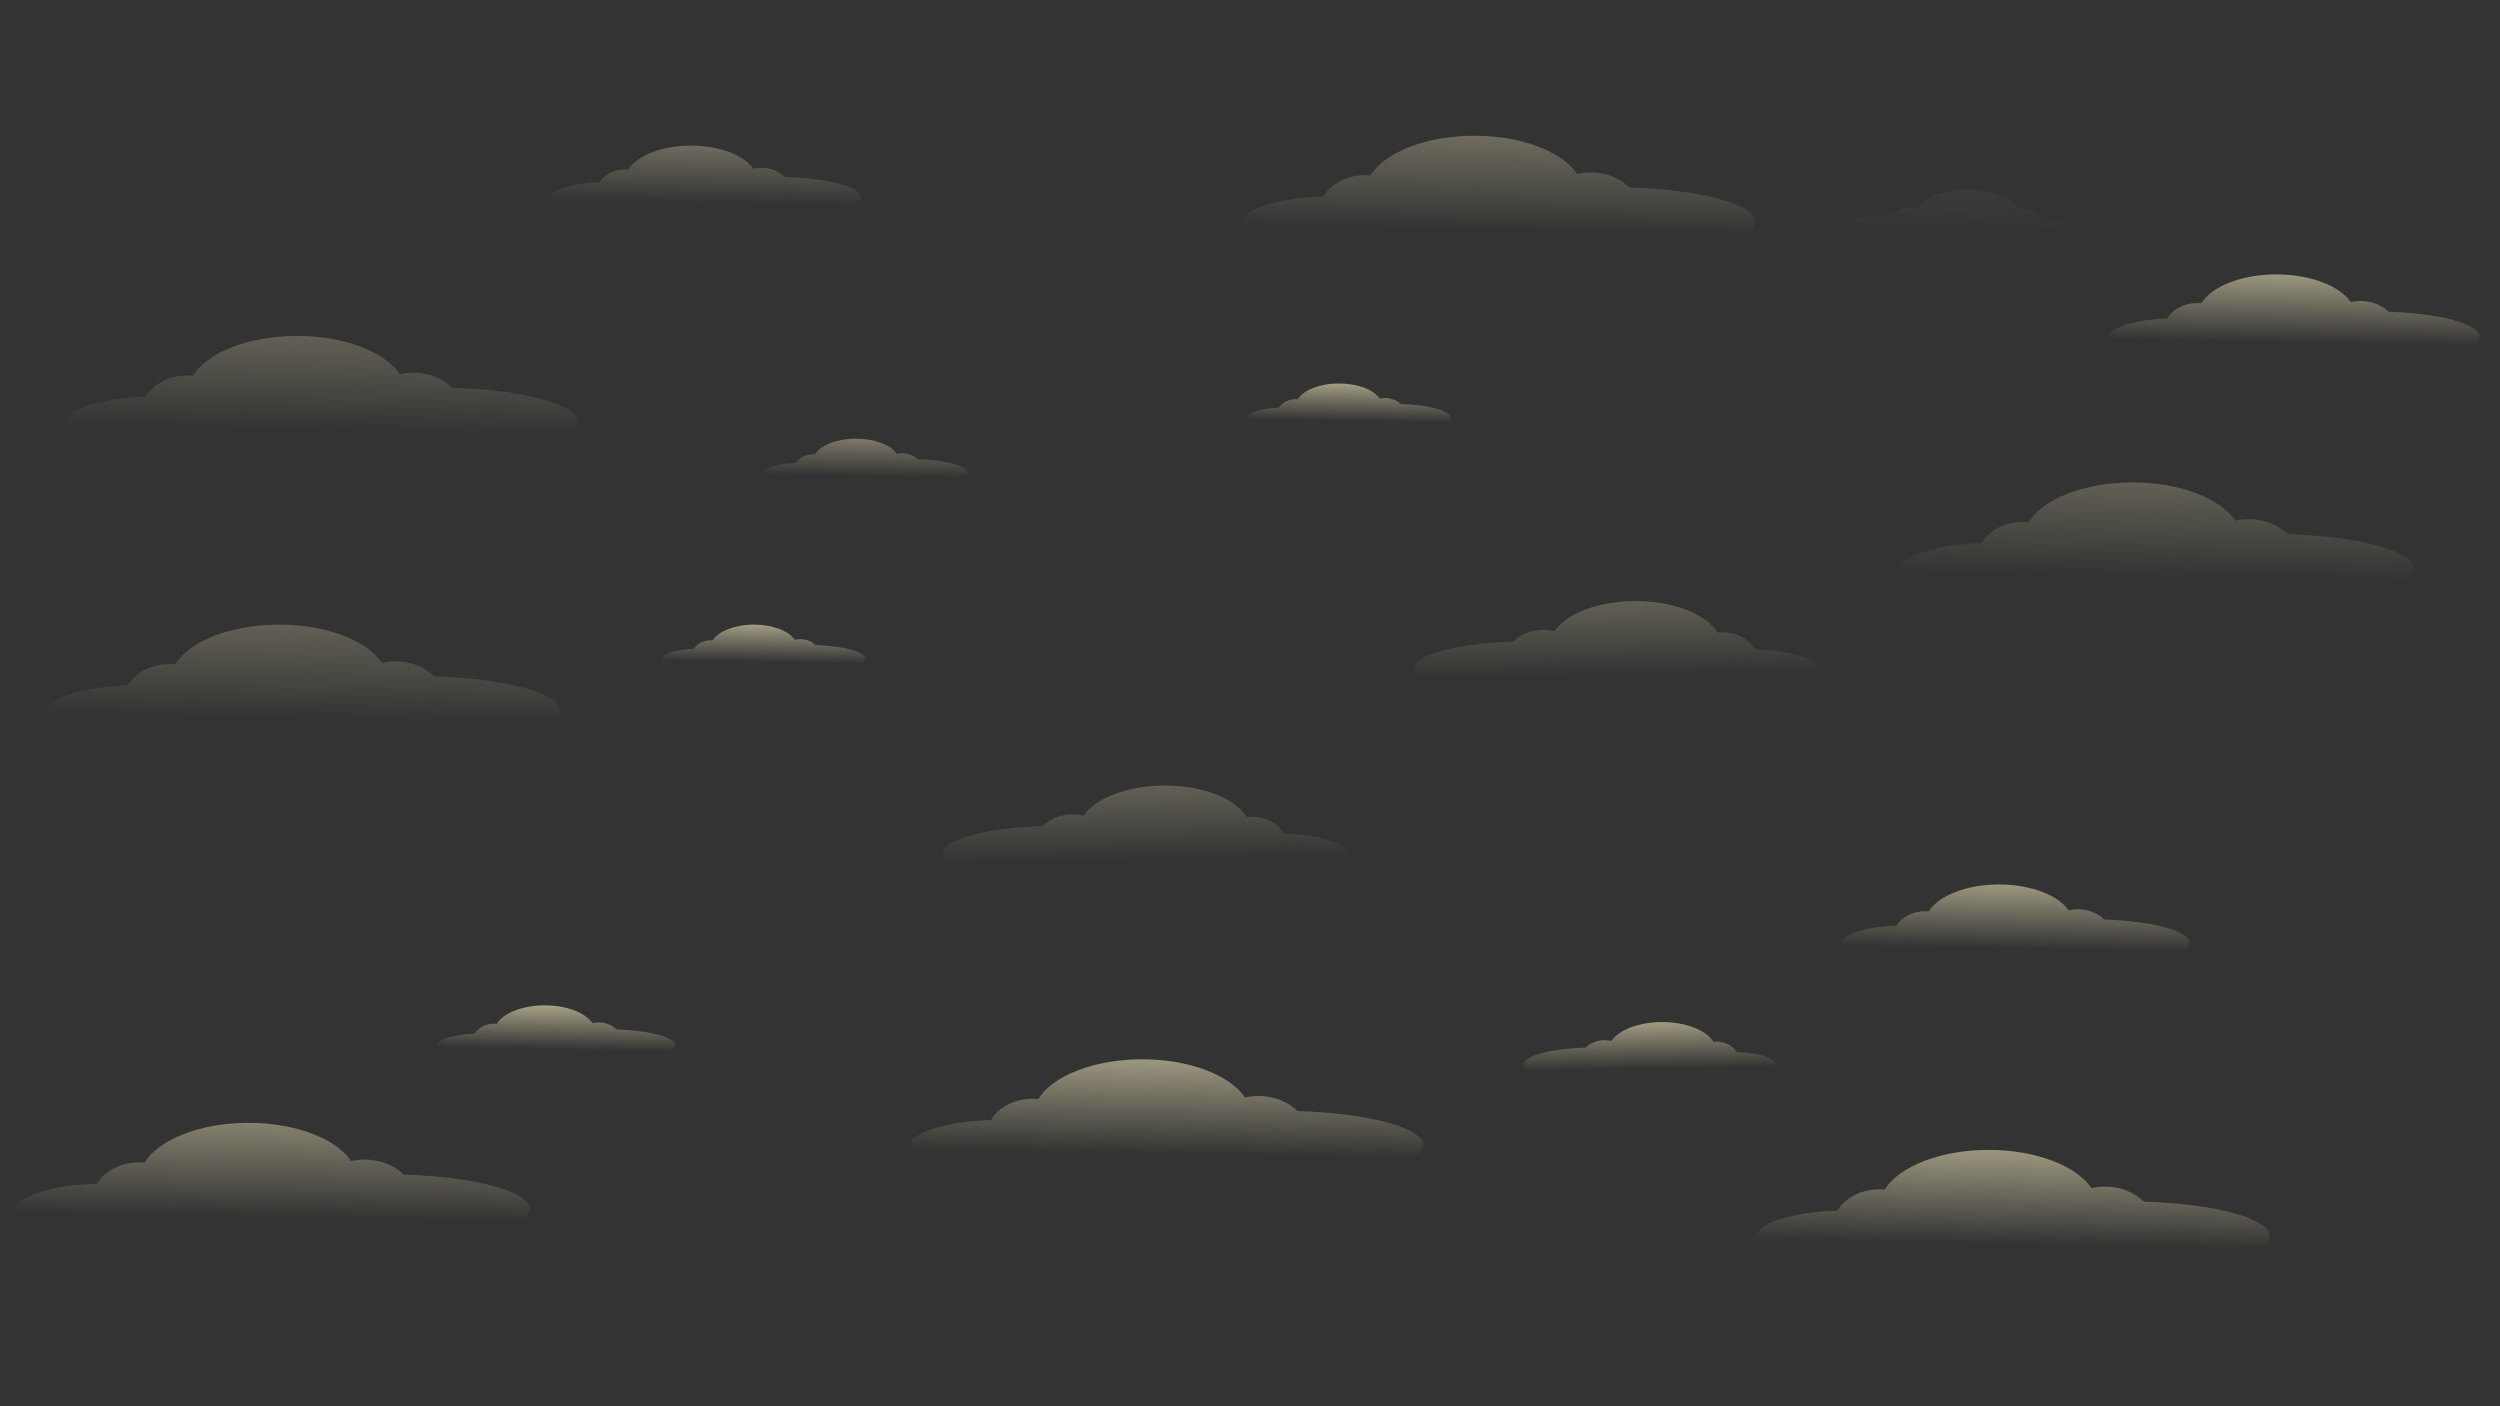 <?xml version="1.0" encoding="utf-8"?>
<!-- Generator: Adobe Illustrator 21.0.2, SVG Export Plug-In . SVG Version: 6.00 Build 0)  -->
<svg version="1.1" id="Nuvens" xmlns="http://www.w3.org/2000/svg" xmlns:xlink="http://www.w3.org/1999/xlink" x="0px" y="0px"
	 viewBox="0 0 2560 1440" style="enable-background:new 0 0 2560 1440;" xml:space="preserve">
<rect x="0" y="0" width="2560" height="1440" fill="#333333" stroke="none"/>
<style type="text/css">
	.st0{opacity:0.23;fill:url(#Nuvem3_8_);enable-background:new    ;}
	.st1{opacity:0.51;fill:url(#Nuvem3_9_);enable-background:new    ;}
	.st2{opacity:0.51;fill:url(#x4_2_);enable-background:new    ;}
	.st3{opacity:0.23;fill:url(#Nuvem4_2_);enable-background:new    ;}
	.st4{opacity:0.23;fill:url(#Nuvem4_3_);enable-background:new    ;}
	.st5{opacity:0.51;fill:url(#Nuvem3_10_);enable-background:new    ;}
	.st6{opacity:0.51;fill:url(#Nuvem3_11_);enable-background:new    ;}
	.st7{opacity:0.53;fill:url(#Nuvem2_1_);enable-background:new    ;}
	.st8{opacity:0.29;fill:url(#Nuvem3_12_);enable-background:new    ;}
	.st9{opacity:4.000000e-02;fill:url(#Nuvem8_1_);enable-background:new    ;}
	.st10{opacity:0.54;fill:url(#Nuvem5_2_);enable-background:new    ;}
	.st11{opacity:0.36;fill:url(#Nuvem5_3_);enable-background:new    ;}
	.st12{opacity:0.54;fill:url(#Nuvem5_5_);enable-background:new    ;}
	.st13{opacity:0.56;fill:url(#Nuvem1_1_);enable-background:new    ;}
	.st14{opacity:0.23;fill:url(#Nuvem3_13_);enable-background:new    ;}
	.st15{opacity:0.23;fill:url(#Nuvem3_14_);enable-background:new    ;}
	.st16{opacity:0.4;fill:url(#Nuvem3_15_);enable-background:new    ;}
	.st17{opacity:0.29;fill:url(#Nuvem7_1_);enable-background:new    ;}
</style>
<g id="x5">
	
		<linearGradient id="Nuvem3_8_" gradientUnits="userSpaceOnUse" x1="2209.749" y1="945.703" x2="2207.632" y2="824.444" gradientTransform="matrix(1 0 0 -1 0 1440)">
		<stop  offset="0" style="stop-color:#FFF6C7"/>
		<stop  offset="0.795" style="stop-color:#FFF6C7;stop-opacity:0"/>
	</linearGradient>
	<path id="Nuvem3_4_" class="st0" d="M2471.5,582.2c0-18.1-56.3-33-128.9-35.2c-9.5-9.4-23.8-15.4-39.7-15.4
		c-4.9,0-9.5,0.6-13.9,1.6c-15.5-22.9-56.8-39.2-105.4-39.2c-49.6,0-91.8,17.1-106.4,40.7c-1.8-0.2-3.7-0.3-5.6-0.3
		c-18.8,0-35.1,8.9-42.9,21.8c-47.1,1.5-83.8,13.4-83.8,28c0,15.5,41.9,28.1,93.6,28.1c7.6,0,15-0.3,22-0.8c3.6,0.7,7.3,1.1,11,1.1
		c10,0,19.3-2.5,26.9-6.8c6.5-1.7,12.3-3.5,17.2-5.6c18.8,7.6,42.4,12.1,67.9,12.1c14.4,0,28.2-1.5,40.8-4
		c26.2,5.8,61.2,9.3,99.5,9.3C2405.3,617.7,2471.5,601.8,2471.5,582.2z"/>
	
		<linearGradient id="Nuvem3_9_" gradientUnits="userSpaceOnUse" x1="2349.959" y1="1158.732" x2="2348.43" y2="1071.143" gradientTransform="matrix(1 0 0 -1 0 1440)">
		<stop  offset="0" style="stop-color:#FFF6C7"/>
		<stop  offset="0.795" style="stop-color:#FFF6C7;stop-opacity:0"/>
	</linearGradient>
	<path id="Nuvem3_7_" class="st1" d="M2539,344.7c0-13-40.7-23.9-93.1-25.4c-6.8-6.8-17.2-11.1-28.7-11.1c-3.5,0-6.9,0.4-10.1,1.1
		c-11.2-16.5-41-28.3-76.1-28.3c-35.9,0-66.3,12.4-76.8,29.5c-1.3-0.1-2.7-0.2-4-0.2c-13.6,0-25.3,6.4-30.9,15.8
		c-34,1.1-60.6,9.7-60.6,20.2c0,11.2,30.3,20.3,67.6,20.3c5.5,0,10.8-0.2,15.9-0.6c2.6,0.5,5.2,0.7,8,0.7c7.2,0,13.9-1.8,19.5-5
		c4.7-1.2,8.9-2.6,12.4-4c13.6,5.5,30.7,8.8,49.1,8.8c10.4,0,20.4-1,29.5-2.9c19,4.1,44.1,6.7,71.9,6.7
		C2491.3,370.3,2539,358.8,2539,344.7z"/>
</g>
<g id="x4">
	
		<linearGradient id="x4_2_" gradientUnits="userSpaceOnUse" x1="1195.756" y1="354.793" x2="1193.64" y2="233.534" gradientTransform="matrix(1 0 0 -1 0 1440)">
		<stop  offset="0" style="stop-color:#FFF6C7"/>
		<stop  offset="0.795" style="stop-color:#FFF6C7;stop-opacity:0"/>
	</linearGradient>
	<path id="x4" class="st2" d="M1457.5,1172.9c0-18.1-56.3-33-128.9-35.2c-9.5-9.4-23.8-15.4-39.7-15.4c-4.9,0-9.5,0.6-13.9,1.6
		c-15.5-22.9-56.8-39.2-105.4-39.2c-49.6,0-91.8,17.1-106.4,40.7c-1.8-0.2-3.7-0.3-5.6-0.3c-18.8,0-35.1,8.9-42.9,21.8
		c-47.1,1.5-83.8,13.4-83.8,28c0,15.5,41.9,28.1,93.6,28.1c7.6,0,15-0.3,22-0.8c3.6,0.7,7.3,1.1,11,1.1c10,0,19.3-2.5,26.9-6.8
		c6.5-1.7,12.3-3.5,17.2-5.6c18.8,7.6,42.4,12.1,67.9,12.1c14.4,0,28.2-1.5,40.8-4c26.2,5.8,61.2,9.3,99.5,9.3
		C1391.3,1208.5,1457.5,1192.6,1457.5,1172.9z"/>
	<g>
		
			<linearGradient id="Nuvem4_2_" gradientUnits="userSpaceOnUse" x1="1354.22" y1="824.239" x2="1352.55" y2="728.548" gradientTransform="matrix(-1 0 0 -1 3008.223 1440)">
			<stop  offset="0" style="stop-color:#FFF6C7"/>
			<stop  offset="0.795" style="stop-color:#FFF6C7;stop-opacity:0"/>
		</linearGradient>
		<path id="Nuvem4" class="st3" d="M1447.6,684.9c0-14.2,44.3-26.1,101.7-27.8c7.4-7.4,18.7-12.1,31.4-12.1c3.9,0,7.5,0.5,11,1.3
			c12.3-18,44.8-30.8,83.1-30.8c39.2,0,72.3,13.5,83.9,32.1c1.5-0.1,2.9-0.2,4.4-0.2c14.9,0,27.6,7.1,33.8,17.3
			c37.2,1.2,66.1,10.6,66.1,22c0,12.2-33,22.2-73.8,22.2c-6,0-11.7-0.2-17.3-0.6c-2.8,0.6-5.7,0.8-8.7,0.8c-7.9,0-15.1-2-21.2-5.3
			c-5.1-1.3-9.7-2.8-13.5-4.4c-14.9,6-33.4,9.5-53.6,9.5c-11.4,0-22.2-1.1-32.2-3.2c-20.7,4.5-48.3,7.3-78.5,7.3
			C1499.7,712.9,1447.6,700.3,1447.6,684.9z"/>
		
			<linearGradient id="Nuvem4_3_" gradientUnits="userSpaceOnUse" x1="1836.207" y1="635.372" x2="1834.537" y2="539.681" gradientTransform="matrix(-1 0 0 -1 3008.223 1440)">
			<stop  offset="0" style="stop-color:#FFF6C7"/>
			<stop  offset="0.795" style="stop-color:#FFF6C7;stop-opacity:0"/>
		</linearGradient>
		<path id="Nuvem4_1_" class="st4" d="M965.6,873.8c0-14.2,44.3-26.1,101.7-27.8c7.4-7.4,18.7-12.1,31.4-12.1c3.9,0,7.5,0.5,11,1.3
			c12.3-18,44.8-30.8,83.1-30.8c39.2,0,72.3,13.5,83.9,32.1c1.5-0.1,2.9-0.2,4.4-0.2c14.9,0,27.6,7.1,33.8,17.3
			c37.2,1.2,66.1,10.6,66.1,22c0,12.2-33,22.2-73.8,22.2c-6,0-11.7-0.2-17.3-0.6c-2.8,0.6-5.7,0.8-8.7,0.8c-7.9,0-15.1-2-21.2-5.3
			c-5.1-1.3-9.7-2.8-13.5-4.4c-14.9,6-33.4,9.5-53.6,9.5c-11.4,0-22.2-1.1-32.2-3.2c-20.7,4.5-48.3,7.3-78.5,7.3
			C1017.7,901.8,965.6,889.2,965.6,873.8z"/>
		<g>
			
				<linearGradient id="Nuvem3_10_" gradientUnits="userSpaceOnUse" x1="2064.796" y1="533.822" x2="2063.365" y2="451.812" gradientTransform="matrix(1 0 0 -1 0 1440)">
				<stop  offset="0" style="stop-color:#FFF6C7"/>
				<stop  offset="0.795" style="stop-color:#FFF6C7;stop-opacity:0"/>
			</linearGradient>
			<path id="Nuvem3_5_" class="st5" d="M2242,965.5c0-12.2-38.1-22.3-87.3-23.9c-6.3-6.3-16.1-10.5-26.9-10.5
				c-3.3,0-6.4,0.4-9.5,1.1c-10.6-15.4-38.5-26.5-71.3-26.5c-33.6,0-62,11.6-72,27.6c-1.2-0.1-2.5-0.2-3.8-0.2
				c-12.8,0-23.8,6.1-29,14.8c-31.8,1-56.7,9.1-56.7,18.9c0,10.5,28.4,19,63.3,19c5.1,0,10.1-0.2,14.9-0.6c2.4,0.5,4.9,0.7,7.5,0.7
				c6.8,0,13-1.7,18.2-4.6c4.4-1.1,8.4-2.4,11.6-3.9c12.8,5.1,28.7,8.3,46,8.3c9.7,0,19.1-1,27.6-2.8c17.8,3.9,41.4,6.2,67.4,6.2
				C2197.3,989.6,2242,978.8,2242,965.5z"/>
			
				<linearGradient id="Nuvem3_11_" gradientUnits="userSpaceOnUse" x1="2062.455" y1="262.137" x2="2060.338" y2="140.879" gradientTransform="matrix(1 0 0 -1 0 1440)">
				<stop  offset="0" style="stop-color:#FFF6C7"/>
				<stop  offset="0.795" style="stop-color:#FFF6C7;stop-opacity:0"/>
			</linearGradient>
			<path id="Nuvem3_6_" class="st6" d="M2324.2,1265.7c0-18.1-56.3-33-128.9-35.2c-9.5-9.4-23.8-15.4-39.7-15.4
				c-4.9,0-9.5,0.6-13.9,1.6c-15.5-22.9-56.8-39.2-105.4-39.2c-49.6,0-91.8,17.1-106.4,40.7c-1.8-0.2-3.7-0.3-5.6-0.3
				c-18.8,0-35.1,8.9-42.9,21.8c-47.1,1.5-83.8,13.4-83.8,28c0,15.5,41.9,28.1,93.6,28.1c7.6,0,15-0.3,22-0.8
				c3.6,0.7,7.2,1.1,11,1.1c10,0,19.3-2.5,26.9-6.8c6.5-1.7,12.3-3.5,17.2-5.6c18.8,7.6,42.4,12.1,67.9,12.1c14.4,0,28.2-1.5,40.8-4
				c26.2,5.8,61.2,9.3,99.5,9.3C2258,1301.2,2324.2,1285.3,2324.2,1265.7z"/>
			
				<linearGradient id="Nuvem2_1_" gradientUnits="userSpaceOnUse" x1="1319.028" y1="393.129" x2="1317.983" y2="333.262" gradientTransform="matrix(-1 0 0 -1 3008.223 1440)">
				<stop  offset="0" style="stop-color:#FFF6C7"/>
				<stop  offset="0.795" style="stop-color:#FFF6C7;stop-opacity:0"/>
			</linearGradient>
			<path id="Nuvem2" class="st7" d="M1623.6,1072.8c4.7-4.6,11.7-7.6,19.6-7.6c2.4,0,4.7,0.3,6.9,0.7c7.7-11.3,28-19.3,51.9-19.3
				c24.5,0,45.2,8.4,52.5,20.1c0.9-0.1,1.8-0.1,2.8-0.1c9.3,0,17.3,4.4,21.1,10.8c23.2,0.7,41.3,6.6,41.3,13.8
				c0,7.6-20.6,13.9-46.2,13.9c-3.8,0-7.3-0.1-10.8-0.4c-1.7,0.4-3.6,0.6-5.4,0.6c-5,0-9.5-1.2-13.2-3.4c-3.2-0.8-6.1-1.7-8.4-2.8
				c-9.3,3.8-20.9,6-33.5,6c-7.1,0-13.9-0.7-20.1-2c-12.9,2.8-30.2,4.6-49.1,4.6c-40.2,0-72.8-7.8-72.8-17.5
				C1560,1081.3,1587.7,1073.8,1623.6,1072.8z"/>
		</g>
	</g>
</g>
<g id="x3">
	
		<linearGradient id="Nuvem3_12_" gradientUnits="userSpaceOnUse" x1="1535.864" y1="1300.487" x2="1533.747" y2="1179.227" gradientTransform="matrix(1 0 0 -1 0 1440)">
		<stop  offset="0" style="stop-color:#FFF6C7"/>
		<stop  offset="0.795" style="stop-color:#FFF6C7;stop-opacity:0"/>
	</linearGradient>
	<path id="Nuvem3_3_" class="st8" d="M1797.6,227.2c0-18.1-56.3-33-128.9-35.2c-9.5-9.4-23.8-15.4-39.7-15.4
		c-4.9,0-9.5,0.6-13.9,1.6c-15.5-22.9-56.8-39.2-105.4-39.2c-49.6,0-91.8,17.1-106.4,40.7c-1.8-0.2-3.7-0.3-5.6-0.3
		c-18.8,0-35.1,8.9-42.9,21.8c-47.1,1.5-83.8,13.4-83.8,28c0,15.5,41.9,28.1,93.6,28.1c7.6,0,15-0.3,22-0.8c3.6,0.7,7.3,1.1,11,1.1
		c10,0,19.3-2.5,26.9-6.8c6.5-1.7,12.3-3.5,17.2-5.6c18.8,7.6,42.4,12.1,67.9,12.1c14.4,0,28.2-1.5,40.8-4
		c26.2,5.8,61.2,9.3,99.5,9.3C1731.4,262.7,1797.6,246.9,1797.6,227.2z"/>
	
		<linearGradient id="Nuvem8_1_" gradientUnits="userSpaceOnUse" x1="1005.889" y1="1245.879" x2="1004.863" y2="1187.091" gradientTransform="matrix(-1 0 0 -1 3008.223 1440)">
		<stop  offset="0" style="stop-color:#FFF6C7"/>
		<stop  offset="0.795" style="stop-color:#FFF6C7;stop-opacity:0"/>
	</linearGradient>
	<path id="Nuvem8" class="st9" d="M1937.9,219.6c4.6-4.6,11.5-7.4,19.3-7.4c2.4,0,4.6,0.3,6.8,0.7c7.5-11.1,27.5-19,51-19
		c24,0,44.5,8.3,51.6,19.7c0.9-0.1,1.7-0.1,2.7-0.1c9.1,0,17,4.3,20.7,10.6c22.9,0.7,40.7,6.5,40.7,13.6c0,7.5-20.3,13.6-45.3,13.6
		c-3.7,0-7.3-0.1-10.6-0.4c-1.7,0.4-3.5,0.6-5.3,0.6c-4.9,0-9.4-1.2-13-3.3c-3.1-0.8-6-1.7-8.3-2.8c-9.2,3.7-20.6,5.9-32.9,5.9
		c-7,0-13.7-0.7-19.8-1.9c-12.8,2.8-29.6,4.5-48.2,4.5c-39.6,0-71.6-7.7-71.6-17.2C1875.5,228,1902.7,220.7,1937.9,219.6z"/>
</g>
<g id="x2">
	
		<linearGradient id="Nuvem5_2_" gradientUnits="userSpaceOnUse" x1="782.493" y1="800.268" x2="781.653" y2="752.127" gradientTransform="matrix(1 0 0 -1 0 1440)">
		<stop  offset="0" style="stop-color:#FFF6C7"/>
		<stop  offset="0.795" style="stop-color:#FFF6C7;stop-opacity:0"/>
	</linearGradient>
	<path id="Nuvem5" class="st10" d="M835.1,660.6c-3.8-3.8-9.5-6.1-15.8-6.1c-1.9,0-3.8,0.2-5.5,0.6c-6.1-9.1-22.6-15.5-41.8-15.5
		c-19.7,0-36.4,6.8-42.2,16.2c-0.7-0.1-1.5-0.1-2.2-0.1c-7.4,0-13.9,3.6-17,8.7c-18.7,0.6-33.2,5.3-33.2,11.1
		c0,6.1,16.6,11.2,37.2,11.2c3,0,6-0.1,8.7-0.3c1.4,0.3,2.8,0.5,4.4,0.5c3.9,0,7.6-1,10.6-2.7c2.6-0.6,4.9-1.4,6.8-2.2
		c7.4,3,16.8,4.9,27,4.9c5.7,0,11.2-0.6,16.2-1.7c10.5,2.3,24.3,3.7,39.5,3.7c32.4,0,58.6-6.3,58.6-14
		C886.3,667.4,864,661.5,835.1,660.6z"/>
	
		<linearGradient id="Nuvem5_3_" gradientUnits="userSpaceOnUse" x1="887.021" y1="990.604" x2="886.181" y2="942.463" gradientTransform="matrix(1 0 0 -1 0 1440)">
		<stop  offset="0" style="stop-color:#FFF6C7"/>
		<stop  offset="0.795" style="stop-color:#FFF6C7;stop-opacity:0"/>
	</linearGradient>
	<path id="Nuvem5_1_" class="st11" d="M939.6,470.2c-3.8-3.8-9.5-6.1-15.8-6.1c-1.9,0-3.8,0.2-5.5,0.6c-6.1-9.1-22.6-15.5-41.8-15.5
		c-19.7,0-36.4,6.8-42.2,16.2c-0.7-0.1-1.5-0.1-2.2-0.1c-7.4,0-13.9,3.6-17,8.7c-18.7,0.6-33.2,5.3-33.2,11.1
		c0,6.1,16.6,11.2,37.2,11.2c3,0,6-0.1,8.7-0.3c1.4,0.3,2.8,0.5,4.4,0.5c3.9,0,7.6-1,10.6-2.7c2.6-0.6,4.9-1.4,6.8-2.2
		c7.4,3,16.8,4.9,27,4.9c5.7,0,11.2-0.6,16.2-1.7c10.5,2.3,24.3,3.7,39.5,3.7c32.4,0,58.6-6.3,58.6-14
		C990.8,477,968.4,471.1,939.6,470.2z"/>
	
		<linearGradient id="Nuvem5_5_" gradientUnits="userSpaceOnUse" x1="1381.582" y1="1047.135" x2="1380.741" y2="998.994" gradientTransform="matrix(1 0 0 -1 0 1440)">
		<stop  offset="0" style="stop-color:#FFF6C7"/>
		<stop  offset="0.795" style="stop-color:#FFF6C7;stop-opacity:0"/>
	</linearGradient>
	<path id="Nuvem5_4_" class="st12" d="M1434.2,413.7c-3.8-3.8-9.5-6.1-15.8-6.1c-1.9,0-3.8,0.2-5.5,0.6
		c-6.1-9.1-22.6-15.5-41.8-15.5c-19.7,0-36.4,6.8-42.2,16.2c-0.7-0.1-1.5-0.1-2.2-0.1c-7.4,0-13.9,3.6-17,8.7
		c-18.7,0.6-33.2,5.3-33.2,11.1c0,6.1,16.6,11.2,37.2,11.2c3,0,6-0.1,8.7-0.3c1.4,0.3,2.8,0.5,4.4,0.5c3.9,0,7.6-1,10.6-2.7
		c2.6-0.6,4.9-1.4,6.8-2.2c7.4,3,16.8,4.9,27,4.9c5.7,0,11.2-0.6,16.2-1.7c10.5,2.3,24.3,3.7,39.5,3.7c32.4,0,58.6-6.3,58.6-14
		C1485.4,420.5,1463,414.5,1434.2,413.7z"/>
	
		<linearGradient id="Nuvem1_1_" gradientUnits="userSpaceOnUse" x1="569.911" y1="410.12" x2="568.93" y2="353.945" gradientTransform="matrix(1 0 0 -1 0 1440)">
		<stop  offset="0" style="stop-color:#FFF6C7"/>
		<stop  offset="0.795" style="stop-color:#FFF6C7;stop-opacity:0"/>
	</linearGradient>
	<path id="Nuvem1" class="st13" d="M631.5,1054.2c-4.4-4.3-11-7.2-18.4-7.2c-2.2,0-4.4,0.3-6.4,0.7c-7.2-10.6-26.3-18.2-48.8-18.2
		c-23,0-42.5,7.9-49.3,18.9c-0.8-0.1-1.7-0.1-2.6-0.1c-8.7,0-16.2,4.1-19.8,10.1c-21.8,0.6-38.8,6.2-38.8,12.9
		c0,7.2,19.4,13,43.3,13c3.5,0,6.9-0.1,10.2-0.4c1.7,0.3,3.4,0.5,5.1,0.5c4.6,0,8.9-1.2,12.5-3.1c3-0.7,5.7-1.7,7.9-2.6
		c8.7,3.5,19.6,5.6,31.5,5.6c6.7,0,13-0.6,18.9-1.8c12.1,2.7,28.4,4.3,46.1,4.3c37.8,0,68.4-7.3,68.4-16.4
		C691.2,1062.2,665.1,1055.2,631.5,1054.2z"/>
</g>
<g id="x1">
	
		<linearGradient id="Nuvem3_13_" gradientUnits="userSpaceOnUse" x1="311.811" y1="800.106" x2="309.694" y2="678.807" gradientTransform="matrix(1 0 0 -1 0 1440)">
		<stop  offset="0" style="stop-color:#FFF6C7"/>
		<stop  offset="0.795" style="stop-color:#FFF6C7;stop-opacity:0"/>
	</linearGradient>
	<path id="Nuvem3" class="st14" d="M573.6,727.8c0-18.1-56.3-33-128.9-35.2c-9.5-9.4-23.8-15.4-39.7-15.4c-4.9,0-9.5,0.6-13.9,1.6
		c-15.5-22.9-56.8-39.2-105.4-39.2c-49.6,0-91.8,17.1-106.4,40.7c-1.8-0.2-3.7-0.3-5.6-0.3c-18.8,0-35.1,8.9-42.9,21.8
		C83.7,703.4,47,715.4,47,730c0,15.5,41.9,28.1,93.6,28.1c7.6,0,15-0.3,22-0.8c3.6,0.7,7.3,1.1,11,1.1c10,0,19.3-2.5,26.9-6.8
		c6.5-1.7,12.3-3.5,17.2-5.6c18.8,7.6,42.4,12.1,67.9,12.1c14.4,0,28.2-1.5,40.8-4c26.2,5.8,61.2,9.3,99.5,9.3
		C507.5,763.3,573.6,747.4,573.6,727.8z"/>
	
		<linearGradient id="Nuvem3_14_" gradientUnits="userSpaceOnUse" x1="330.166" y1="1095.612" x2="328.048" y2="974.313" gradientTransform="matrix(1 0 0 -1 0 1440)">
		<stop  offset="0" style="stop-color:#FFF6C7"/>
		<stop  offset="0.795" style="stop-color:#FFF6C7;stop-opacity:0"/>
	</linearGradient>
	<path id="Nuvem3_1_" class="st15" d="M591.9,432.2c0-18.1-56.3-33-128.9-35.2c-9.5-9.4-23.8-15.4-39.7-15.4
		c-4.9,0-9.5,0.6-13.9,1.6c-15.5-22.9-56.8-39.2-105.4-39.2c-49.6,0-91.8,17.1-106.4,40.7c-1.8-0.2-3.7-0.3-5.6-0.3
		c-18.8,0-35.1,8.9-42.9,21.8c-47.1,1.7-83.8,13.6-83.8,28.2c0,15.5,41.9,28.1,93.6,28.1c7.6,0,15-0.3,22-0.8
		c3.6,0.7,7.3,1.1,11,1.1c10,0,19.3-2.5,26.9-6.8c6.5-1.7,12.3-3.5,17.2-5.6c18.8,7.6,42.4,12.1,67.9,12.1c14.4,0,28.2-1.5,40.8-4
		c26.2,5.8,61.2,9.3,99.5,9.3C525.8,467.8,591.9,451.9,591.9,432.2z"/>
	
		<linearGradient id="Nuvem3_15_" gradientUnits="userSpaceOnUse" x1="280.607" y1="289.853" x2="278.49" y2="168.594" gradientTransform="matrix(1 0 0 -1 0 1440)">
		<stop  offset="0" style="stop-color:#FFF6C7"/>
		<stop  offset="0.795" style="stop-color:#FFF6C7;stop-opacity:0"/>
	</linearGradient>
	<path id="Nuvem3_2_" class="st16" d="M542.3,1238c0-18.1-56.3-33-128.9-35.2c-9.5-9.4-23.8-15.4-39.7-15.4c-4.9,0-9.5,0.6-13.9,1.6
		c-15.5-22.9-56.8-39.2-105.4-39.2c-49.6,0-91.8,17.1-106.4,40.7c-1.8-0.2-3.7-0.3-5.6-0.3c-18.8,0-35.1,8.9-42.9,21.8
		c-47.1,1.5-83.8,13.4-83.8,28c0,15.5,41.9,28.1,93.6,28.1c7.6,0,15-0.3,22-0.8c3.6,0.7,7.2,1.1,11,1.1c10,0,19.3-2.5,26.9-6.8
		c6.5-1.7,12.3-3.5,17.2-5.6c18.8,7.6,42.4,12.1,67.9,12.1c14.4,0,28.2-1.5,40.8-4c26.2,5.8,61.2,9.3,99.5,9.3
		C476.3,1273.5,542.3,1257.6,542.3,1238z"/>
	
		<linearGradient id="Nuvem7_1_" gradientUnits="userSpaceOnUse" x1="723.296" y1="1290.614" x2="722.016" y2="1217.314" gradientTransform="matrix(1 0 0 -1 0 1440)">
		<stop  offset="0" style="stop-color:#FFF6C7"/>
		<stop  offset="0.795" style="stop-color:#FFF6C7;stop-opacity:0"/>
	</linearGradient>
	<path id="Nuvem7" class="st17" d="M803.7,181.2c-5.7-5.7-14.3-9.3-24-9.3c-2.9,0-5.8,0.4-8.4,0.9c-9.4-13.8-34.3-23.7-63.7-23.7
		c-30,0-55.4,10.4-64.3,24.6c-1.1-0.1-2.2-0.2-3.4-0.2c-11.4,0-21.2,5.4-25.9,13.2c-28.4,0.9-50.7,8.1-50.7,16.9
		c0,9.4,25.3,17,56.5,17c4.6,0,9-0.2,13.3-0.5c2.1,0.5,4.4,0.6,6.7,0.6c6.1,0,11.7-1.6,16.2-4.1c3.9-1,7.4-2.1,10.4-3.4
		c11.4,4.6,25.6,7.3,41,7.3c8.7,0,17.1-0.8,24.7-2.5c15.9,3.5,37,5.6,60.1,5.6c49.3,0,89.2-9.6,89.2-21.5
		C881.6,191.5,847.7,182.5,803.7,181.2z"/>
</g>
</svg>
